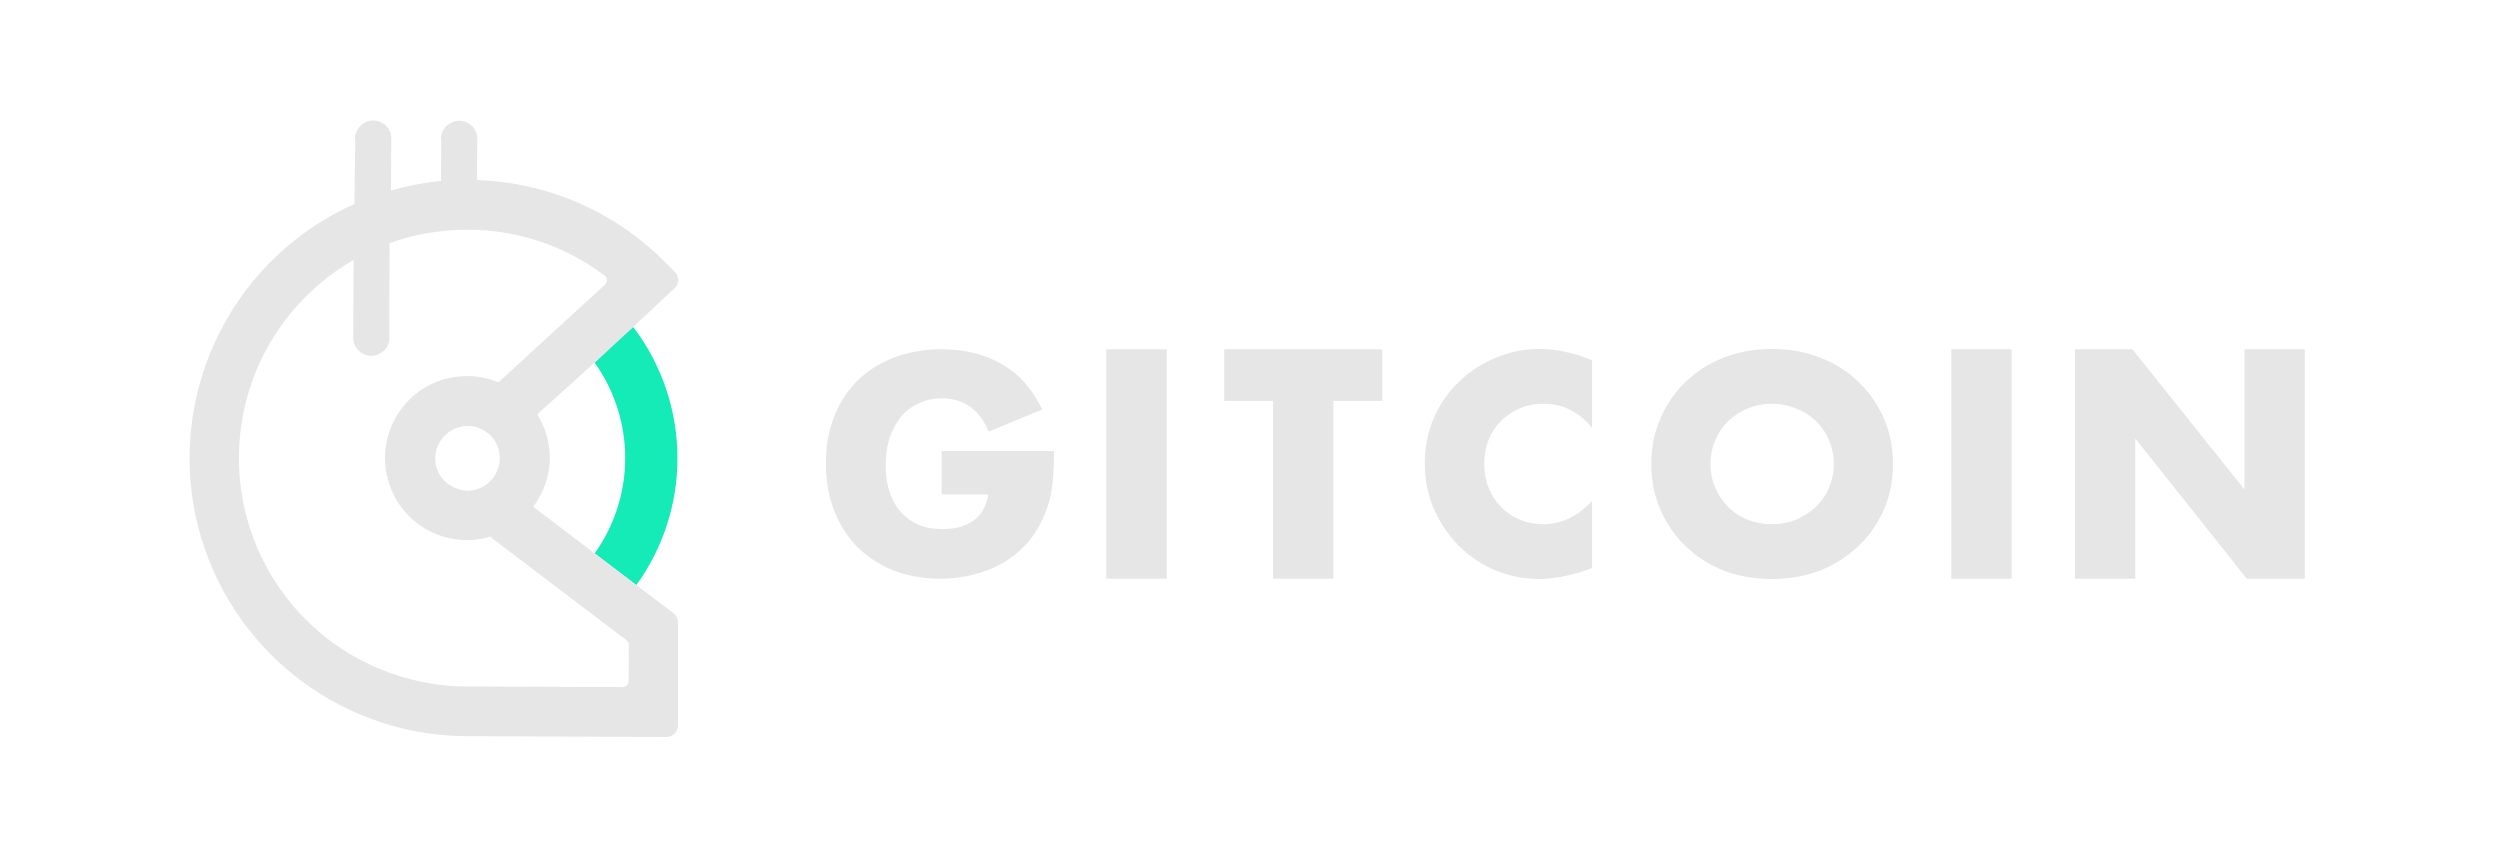  <svg
              width="340"
              height="117"
              viewBox="0 0 333 117"
              fill="none"
              xmlns="http://www.w3.org/2000/svg"
              id='gitcoin'
            >
              <style>
    #gitcoin {
      <!-- margin-left: -12px; -->
    }
  </style>
              <path
                d="M124.569 61.346H139.852C139.852 62.906 139.774 64.349 139.656 65.636C139.539 66.923 139.265 68.093 138.875 69.185C138.327 70.745 137.585 72.11 136.647 73.319C135.709 74.489 134.575 75.503 133.324 76.283C132.074 77.063 130.666 77.687 129.142 78.077C127.618 78.506 126.015 78.701 124.334 78.701C122.028 78.701 119.918 78.311 118.002 77.57C116.126 76.829 114.485 75.737 113.117 74.411C111.749 73.007 110.693 71.369 109.951 69.458C109.208 67.508 108.817 65.402 108.817 63.062C108.817 60.761 109.169 58.655 109.911 56.744C110.654 54.794 111.749 53.156 113.077 51.791C114.485 50.426 116.126 49.373 118.081 48.632C120.035 47.891 122.185 47.501 124.569 47.501C127.657 47.501 130.354 48.164 132.699 49.49C135.044 50.816 136.881 52.883 138.249 55.691L130.94 58.694C130.276 57.056 129.377 55.925 128.282 55.223C127.227 54.521 125.976 54.17 124.608 54.17C123.474 54.17 122.419 54.404 121.481 54.833C120.543 55.262 119.722 55.847 119.058 56.666C118.393 57.446 117.885 58.421 117.494 59.513C117.142 60.644 116.947 61.892 116.947 63.257C116.947 64.505 117.103 65.675 117.416 66.728C117.768 67.781 118.237 68.717 118.901 69.497C119.566 70.277 120.387 70.901 121.325 71.33C122.302 71.759 123.435 71.954 124.686 71.954C125.429 71.954 126.171 71.876 126.875 71.72C127.579 71.525 128.204 71.252 128.751 70.901C129.337 70.511 129.807 70.004 130.158 69.419C130.51 68.834 130.784 68.093 130.901 67.235H124.569V61.346ZM177.844 54.521V78.701H169.636V54.521H162.991V47.501H184.489V54.521H177.844ZM213.022 58.187C211.224 56.003 209.035 54.911 206.416 54.911C205.244 54.911 204.188 55.106 203.172 55.535C202.195 55.964 201.374 56.549 200.631 57.251C199.928 57.953 199.342 58.811 198.951 59.825C198.56 60.839 198.364 61.892 198.364 63.062C198.364 64.232 198.56 65.324 198.951 66.338C199.381 67.352 199.928 68.21 200.631 68.951C201.374 69.692 202.234 70.277 203.211 70.667C204.188 71.096 205.244 71.291 206.377 71.291C208.84 71.291 211.067 70.238 213.022 68.132V77.258L212.24 77.531C211.067 77.96 209.973 78.233 208.918 78.428C207.901 78.623 206.885 78.74 205.869 78.74C203.836 78.74 201.843 78.35 199.967 77.609C198.091 76.829 196.449 75.737 195.003 74.333C193.596 72.929 192.423 71.252 191.563 69.341C190.703 67.391 190.273 65.285 190.273 63.023C190.273 60.761 190.703 58.655 191.524 56.783C192.384 54.872 193.518 53.234 194.964 51.869C196.41 50.465 198.091 49.412 199.967 48.632C201.843 47.852 203.836 47.462 205.908 47.462C207.081 47.462 208.253 47.579 209.387 47.852C210.559 48.086 211.771 48.476 213.022 48.983V58.187ZM229.125 63.101C229.125 64.271 229.36 65.363 229.79 66.377C230.22 67.391 230.845 68.249 231.588 68.99C232.331 69.731 233.23 70.316 234.246 70.706C235.262 71.096 236.356 71.291 237.49 71.291C238.624 71.291 239.679 71.096 240.695 70.706C241.711 70.277 242.61 69.692 243.392 68.99C244.174 68.249 244.799 67.391 245.229 66.377C245.659 65.363 245.894 64.31 245.894 63.101C245.894 61.892 245.659 60.839 245.229 59.825C244.799 58.811 244.174 57.953 243.392 57.212C242.649 56.471 241.75 55.925 240.695 55.535C239.679 55.106 238.624 54.911 237.49 54.911C236.356 54.911 235.301 55.106 234.246 55.535C233.23 55.925 232.37 56.51 231.588 57.212C230.845 57.953 230.22 58.811 229.79 59.825C229.36 60.839 229.125 61.931 229.125 63.101ZM221.074 63.101C221.074 60.917 221.465 58.85 222.285 56.978C223.106 55.067 224.24 53.39 225.686 51.986C227.132 50.582 228.852 49.451 230.845 48.671C232.878 47.852 235.106 47.462 237.49 47.462C239.874 47.462 242.102 47.852 244.096 48.671C246.128 49.451 247.848 50.543 249.294 51.986C250.779 53.39 251.913 55.067 252.734 56.978C253.555 58.85 253.945 60.917 253.945 63.101C253.945 65.285 253.555 67.352 252.734 69.263C251.913 71.135 250.779 72.812 249.294 74.216C247.848 75.62 246.128 76.751 244.096 77.57C242.063 78.35 239.874 78.74 237.49 78.74C235.067 78.74 232.839 78.35 230.845 77.57C228.852 76.751 227.132 75.659 225.686 74.216C224.24 72.812 223.106 71.135 222.285 69.263C221.465 67.352 221.074 65.324 221.074 63.101ZM270.088 47.501V78.701H261.88V47.501H270.088ZM155.174 47.501V78.701H146.966V47.501H155.174ZM278.687 78.701V47.501H286.505L301.748 66.572V47.501H309.957V78.701H302.061L286.895 59.63V78.701H278.687Z"
                fill="#E6E6E6"
              />
              <path
                fill-rule="evenodd"
                clip-rule="evenodd"
                d="M77.365 49.31C80.084 53.112 81.56 57.73 81.521 62.386C81.521 66.965 80.045 71.543 77.365 75.268L83.036 79.575C86.648 74.609 88.629 68.556 88.629 62.425C88.668 55.945 86.531 49.582 82.609 44.46L79.357 47.385L77.365 49.31Z"
                fill="#15EBB7"
              />
              <path
                fill-rule="evenodd"
                clip-rule="evenodd"
                d="M88.085 83.39L69.015 68.917C70.374 67.132 71.151 64.96 71.267 62.709C71.345 60.459 70.763 58.247 69.558 56.346L78.686 48.12L88.241 39.195C88.862 38.613 88.901 37.604 88.279 36.983L86.959 35.664C80.162 28.796 70.996 24.8 61.363 24.489L61.402 19.251C61.441 18.902 61.402 18.553 61.325 18.204C61.208 17.854 61.052 17.544 60.819 17.272C60.587 17.001 60.315 16.807 59.965 16.651C59.654 16.496 59.305 16.419 58.955 16.419C58.606 16.419 58.256 16.496 57.945 16.651C57.635 16.807 57.324 17.001 57.091 17.272C56.858 17.544 56.663 17.854 56.586 18.165C56.469 18.514 56.43 18.863 56.508 19.212L56.469 24.606C54.178 24.839 51.886 25.265 49.672 25.925L49.711 19.212C49.75 18.863 49.711 18.514 49.634 18.165C49.517 17.816 49.362 17.505 49.129 17.233C48.896 16.962 48.624 16.768 48.274 16.613C47.964 16.457 47.614 16.38 47.264 16.38C46.915 16.38 46.565 16.457 46.255 16.613C45.944 16.768 45.633 16.962 45.4 17.233C45.167 17.505 44.973 17.816 44.895 18.126C44.778 18.475 44.74 18.824 44.817 19.174L44.701 27.749C36.855 31.241 30.408 37.333 26.485 44.977C22.562 52.621 21.319 61.39 23.028 69.809C24.737 78.23 29.281 85.835 35.884 91.344C42.487 96.854 50.799 99.958 59.382 100.114L87.153 100.23C88.008 100.23 88.707 99.531 88.707 98.678V84.67C88.707 84.166 88.474 83.701 88.085 83.39ZM59.926 93.362C53.09 93.323 46.449 91.034 41.05 86.882C35.651 82.692 31.767 76.833 30.019 70.236C28.271 63.64 28.776 56.617 31.379 50.331C34.02 44.045 38.642 38.768 44.584 35.354L44.545 45.559C44.507 45.908 44.545 46.257 44.623 46.606C44.74 46.956 44.895 47.266 45.128 47.537C45.361 47.809 45.633 48.003 45.983 48.158C46.293 48.313 46.643 48.391 46.993 48.391C47.342 48.391 47.691 48.313 48.002 48.158C48.313 48.003 48.624 47.809 48.857 47.537C49.09 47.266 49.284 46.956 49.362 46.645C49.478 46.296 49.517 45.947 49.439 45.597L49.478 33.065C52.896 31.823 56.508 31.241 60.159 31.241C66.879 31.241 73.404 33.453 78.725 37.488C79.113 37.798 79.152 38.342 78.802 38.691L64.276 52C62.956 51.456 61.519 51.146 60.081 51.146C58.489 51.146 56.897 51.456 55.421 52.116C53.945 52.776 52.663 53.746 51.614 54.949C50.566 56.151 49.789 57.587 49.323 59.1C48.857 60.652 48.74 62.243 48.973 63.834C49.206 65.425 49.75 66.938 50.605 68.296C51.459 69.654 52.624 70.779 53.945 71.672C55.304 72.525 56.819 73.108 58.411 73.341C60.004 73.573 61.635 73.457 63.15 72.991L81.716 87.076C81.91 87.232 82.026 87.464 82.026 87.697L81.987 92.663C81.987 93.091 81.638 93.44 81.211 93.44L59.926 93.362ZM64.471 62.321C64.471 63.174 64.198 64.028 63.733 64.765C63.228 65.503 62.567 66.046 61.752 66.395C60.936 66.744 60.043 66.822 59.227 66.628C58.411 66.434 57.596 66.046 56.974 65.425C56.353 64.804 55.925 64.028 55.77 63.174C55.615 62.321 55.693 61.428 56.042 60.652C56.392 59.838 56.935 59.178 57.673 58.673C58.411 58.208 59.266 57.936 60.12 57.936C61.285 57.936 62.412 58.402 63.228 59.256C64.004 60.031 64.471 61.118 64.471 62.321Z"
                fill="#E6E6E6"
              />
            </svg>

